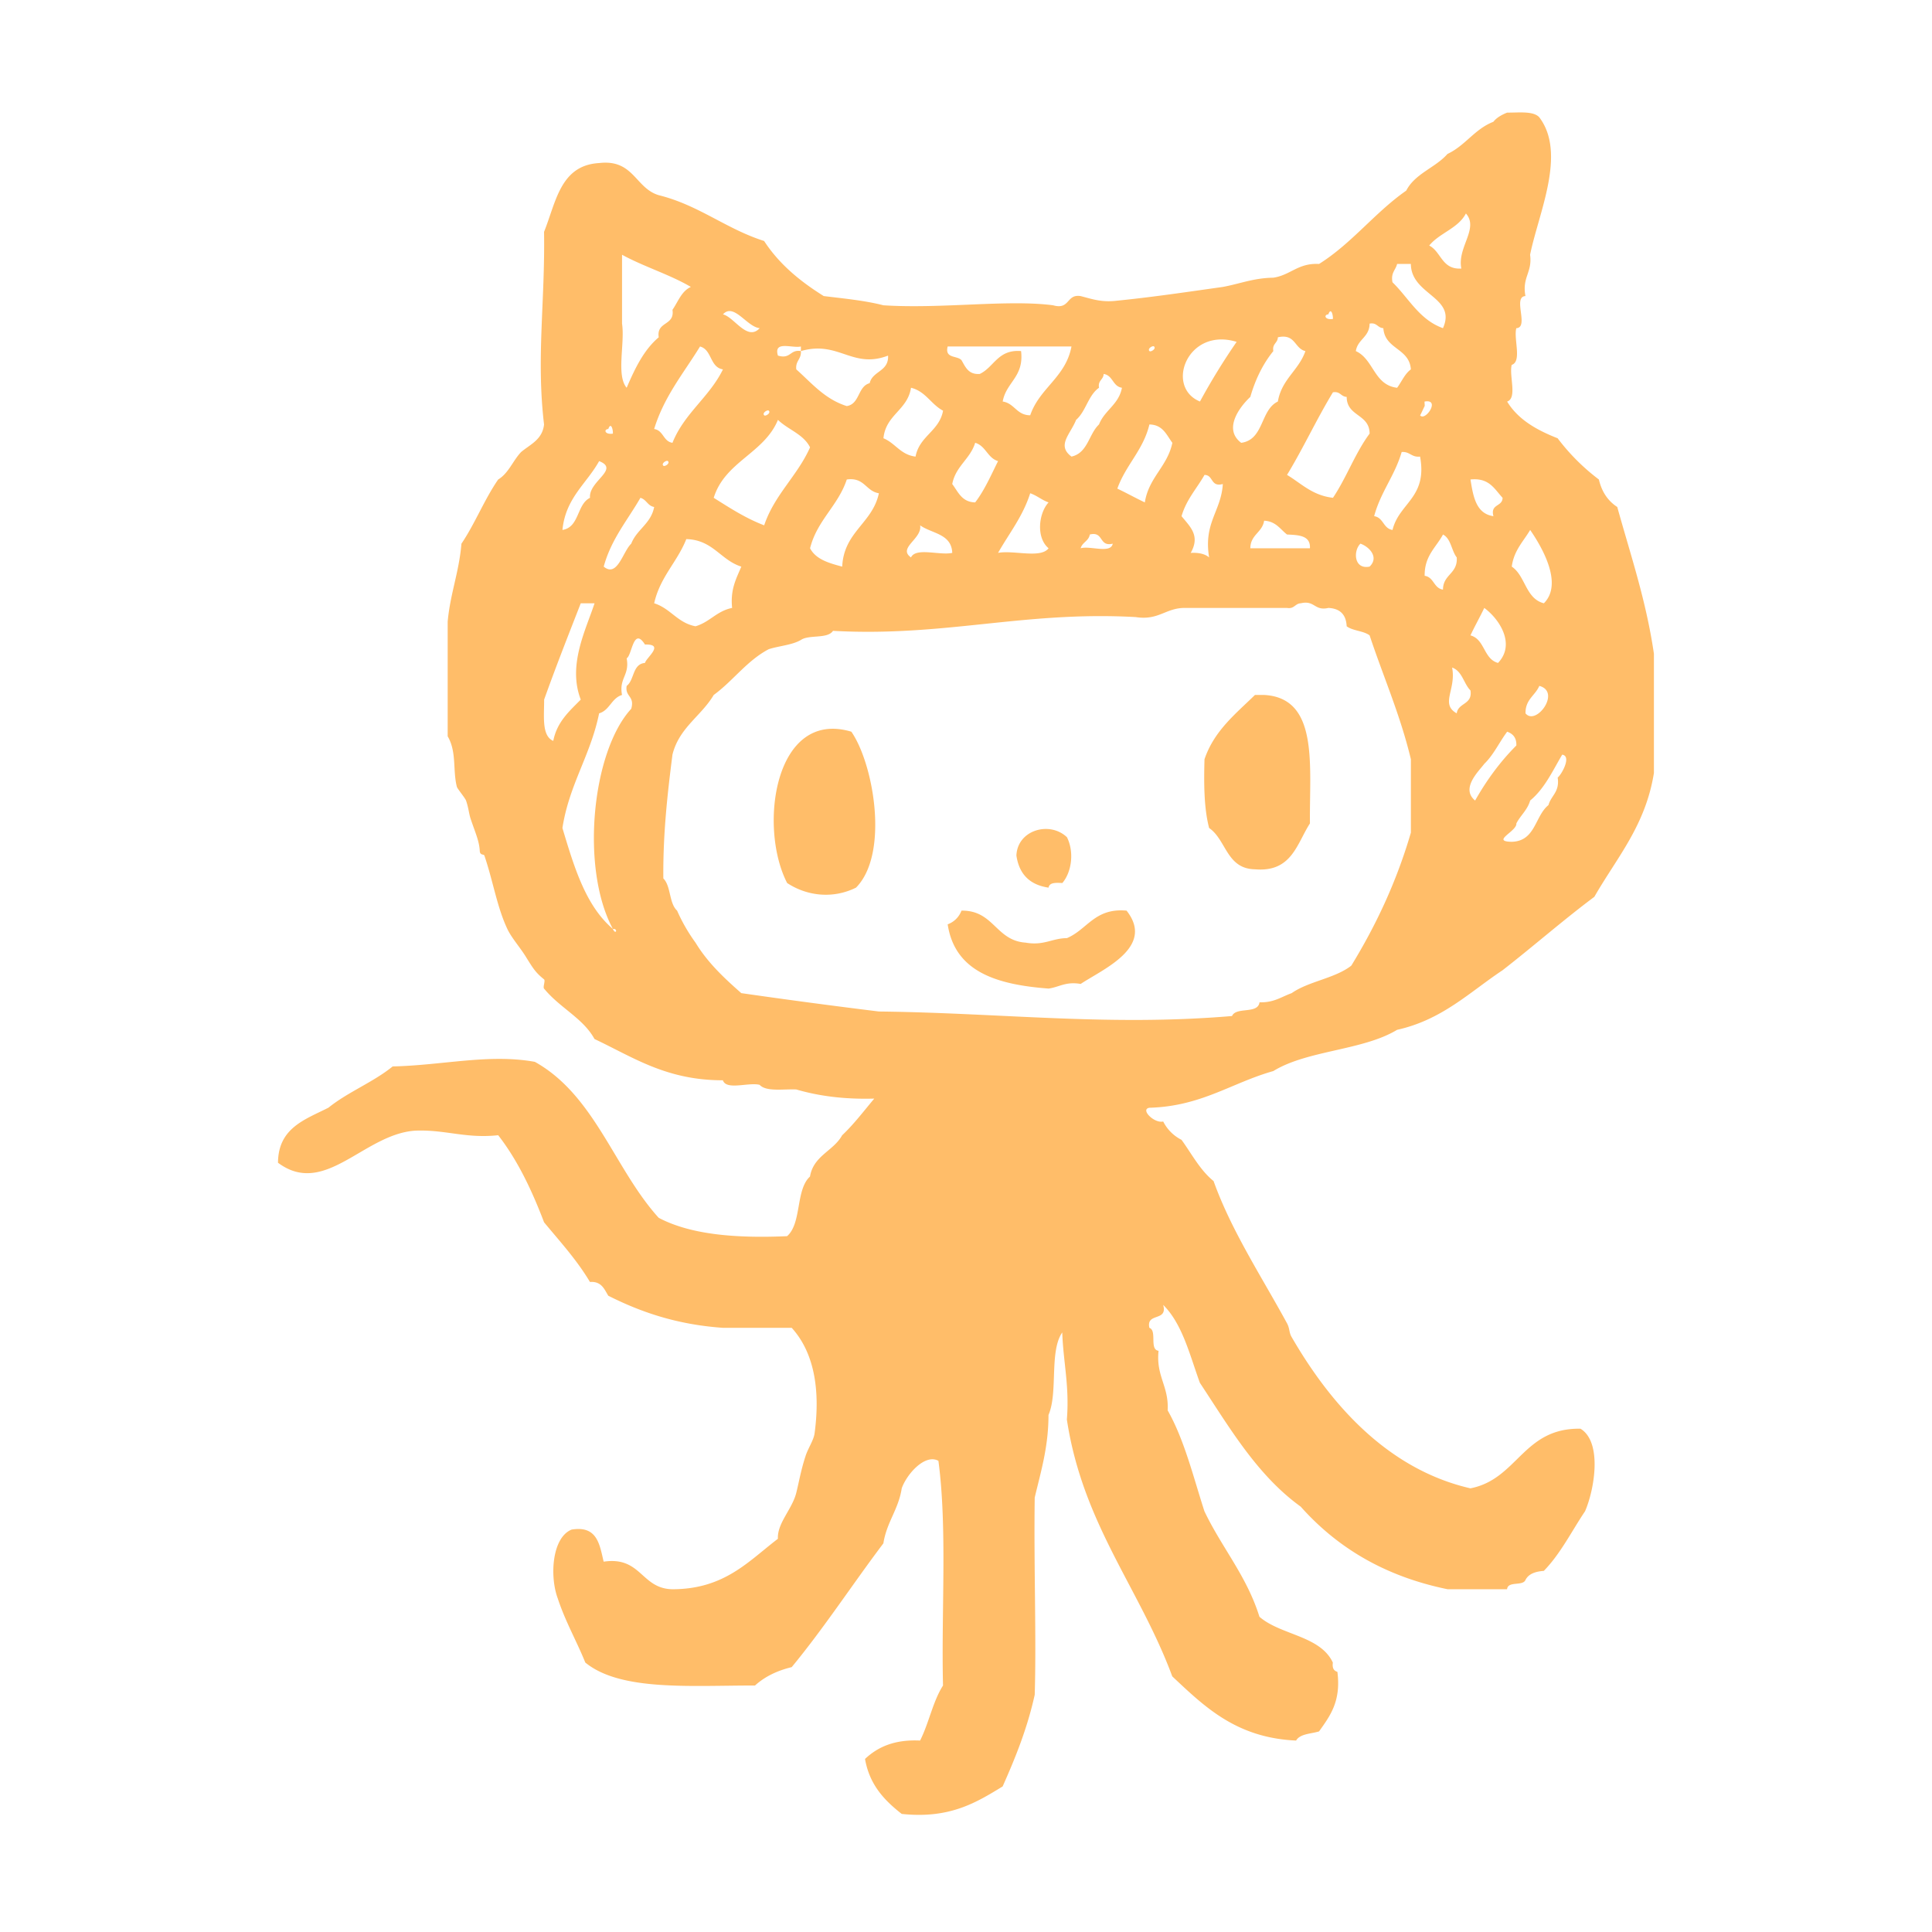 <svg viewBox="4 4 120 120" xml:space="preserve" xmlns="http://www.w3.org/2000/svg" enable-background="new 4 4 120 120"><path d="M2576.223 2568.208c-.037-.726-.416-1.104-1.141-1.137-.49-.654-1.609.463-2.568.282-.537.8-1.271 1.391-1.43 2.566-.499.736-.113 2.355-1.139 2.566-.623.27-2.562-.173-3.994 0-1.393-.032-3.01.152-3.996-.281-2.824-.03-5.418-.293-7.701-.858-3.721.657-8.646.104-12.838.284-.936-.012-1.092-.811-2.283-.57-1.217.117-2.938-.274-3.709.286h-1.996c-.547-.132-1.229.878-1.145-.286-.402-.023-.807-.048-.855.286-1.211.218-2.496.354-3.705.572h-4.851c-1.085.161-3.3.683-4.28 0 1.584-2.979 3.232-5.898 4.564-9.132.602-1.68 1.36-3.203 2.282-4.564.259-.881.711-1.568 1.14-2.281.743-.214 1.168-1.602.568-2.281-2.271-.707-3.75 1.468-4.56 3.14-1.197 1.559-1.863 3.655-3.142 5.133-2.024 3.396-4.193 6.649-5.99 10.272-2.391-.012-4.312.441-6.562.567 1.134-3.337 2.709-6.228 4.28-9.129 1.002-1.188 1.368-3.003 2.565-3.993.328-1.542 2.275-2.779 1.428-4.565-2.111-.995-3.284 1.229-4.28 2.282-1.23 1.053-1.935 2.629-3.138 3.709-.709 1.572-1.664 2.9-2.565 4.279-.188.954-.889 1.396-1.144 2.282-.463.679-.641 1.642-1.14 2.282v1.999c.345-.091.981.823.284.854-1.752-.148-4.129.327-5.421-.284 1.567-1.379 2.159-3.735 2.854-5.99 1.03-1.819 1.598-4.105 2.565-5.991.682-2.265 1.803-4.093 2.568-6.277.323-1.101 1.229-1.623 1.424-2.852.572-.608 1.646-1.789.854-2.853-2.416-.846-3.817 1.657-4.848 3.135-1.371 1.486-2.371 3.336-3.139 5.423-1.969 3.641-3.508 7.715-4.852 11.98-.326.337-.322 1.011-.283 1.714-.273.531.854.951 0 1.143-1.201-1.084-1.648-2.917-1.711-5.138-.053-.621.231-.905.854-.857.039-.528.187-.95.568-1.137.437-2.42 1.445-4.265 1.998-6.563.914-1.844 1.334-4.183 2.283-5.991.705-2.052 1.071-4.444 2.28-5.988.201-2.218 2.397-3.83 1.431-6.278-1.609-.574-2.837 1.484-3.711 2.566-.771 1.512-1.843 2.723-2.283 4.564-1.879 2.588-2.742 6.199-4.277 9.131.306-.905-1.106-2.398.283-2.567.551-.593.902-1.384 1.428-1.999.979-3.965 2.271-7.62 3.425-11.41.737-1.734 1.35-3.596 1.996-5.42.446-.791.887-1.589 1.143-2.568.701-.256.771-1.996.283-2.568-.619-.477-2.568-.459-2.852.287-.853.021-1.187 2.025-1.714 1.425a29.447 29.447 0 0 0 1.427-4.563c.606-1.158 1.747-2.992.571-4.279-3.158-.968-4.123 2.465-5.135 4.565-1.031 2.297-1.57 5.085-2.854 7.13.158-4.214 1.189-7.559.855-12.265-.139-.902.516-1.009.285-1.998.182-4.193-.367-9.119.284-12.841 4.218.223 7.5-.485 10.845-1.14 4.895.104 6.59-.462 10.84.285 2.43 2.419 3.25 6.448 4.563 9.983.656.577 1.449 1.022 1.996 1.713.838.3 1.892.393 2.57.855 12.469.119 24.617-.999 36.801-.284 3.125.775 6.554 1.245 9.129 2.564 1.181-.037 2.203.08 2.855.571 1.018.025 1.957.134 2.282.855.666 1.443 0 2.509 0 3.708.537.697.609 1.862.566 3.14.495.65.612 1.674.572 2.854 1.301-.257 1.615.477 2.565.569 1.437-2.692 1.416-8.226.855-11.979-.544-.787-1.164-1.5-1.711-2.283-.547-.782-2.166-.498-2.566-1.43-.643-4.255 1.673-8.312-.571-10.839-5.449-.635-12.209.035-17.404-.858-11.451.91-24.973-.247-35.375 1.713-.914-2.315-2.019-4.448-3.709-5.989-4.049-1.873-7.392-1.186-11.983-1.426-4.686.541-8.312 2.146-13.405 2.282-.845.394-1.157 1.315-2 1.71-.473.764-1.965.505-2.565 1.143-.488 1.605-1.403 2.777-1.713 4.563-.162 3.828.346 8.332-.284 11.695.649.396.104 1.987.284 2.854v8.845c.547 4.306 1.094 8.608 1.713 12.838v7.418c.682 3.4.635 7.09.854 11.412.232 4.521 1.252 8.342 3.14 11.129.713-.049.894.437 1.139.854 1.74.547 3.495 1.073 5.424 1.427h10.841c8.75-1.237 20.086.114 28.53-1.427h13.406c.94.199 1.824.459 2.854.572 6.377.143 12.818 1.555 19.4.566 1.42-.859 2.076-2.486 3.137-3.709.185-1.431.756-2.476.855-3.992.407-.364.513-1.707-.268-1.712zm-51.355-58.77c5.741-.48 13.372-.461 19.114 0 7.323-.191 14.094.174 20.254 1.142h5.137c-.211 1.788-.387 3.604-.283 5.706-3.098-.991-6.097-2.082-9.701-2.566-7.748.416-15.762.184-23.395-.287-4.412.182-8.229-.072-13.122 0-.55-1.063-.901-2.327-1.143-3.707 1.179.035 1.789-.497 3.139-.288zm53.921 43.651c-.162-2.442.191-4.373.285-6.561-.586-1.259-2.017-1.411-2.853-2.283-.942-.679-2.182.233-2.854-.285.108-2.844-.266-6.159.288-8.559-.542-.79-.78-1.884-1.427-2.568-.92-.508-.978-1.877-2.283-1.998-.035-.631-1.21-.12-1.713-.284-.242-.425-.717-.613-1.426-.568-1.938.34-3.978.584-6.276.568-.899 1.003-2.153 1.653-3.138 2.566-.957 1.515-1.728 3.22-2.57 4.85.199 2.387-.479 3.895-.283 6.278-1.865.04-3.482.32-4.85.854-2.623 4.521-.299 11.021-1.144 16.832.039 1.104 1.156 1.127 1.427 2 .17 1.062.998 1.473 1.428 2.28 4.156 1.739 10.342 1.449 16.264 1.427 1.84-.632 3.377-1.567 5.135-2.282 1.217-1.733 3.174-2.72 3.99-4.851.83-.822-.553-.892-.283-1.997 1.31-1.253 1.723-3.411 2.283-5.419zm-17.404-18.831c1.2-1.129 3.478-.857 5.422-.566.285.378.269 1.059.857 1.141.393.174.041 1.098.568 1.143v7.986c-2.585.664-6.148.147-8.844 0-.111-4.013.768-7.033 1.997-9.704zm12.27 24.537c-.655.771-1.013 1.841-1.999 2.282-.543.787-1.113 1.551-1.996 1.998-2.127-.457-4.592.237-6.851.282-1.012.023-2.017-.176-3.134-.282-1.206-.118-2.612.03-3.425-.286-.117-.048.01-.27-.289-.284-.479-.026-.576-.827-1.142-.854-.516-.029-.458-.935-1.138-1.144.021-.405.046-.811-.288-.854-.21-2.303.465-3.723.288-5.991.069-.976.72-1.371.569-2.565.176-.775-.363-2.27.285-2.567.778.207.573-.568 1.141-.57 6.28.279 12.686.438 18.826.854.404 1.902.068 4.062-.566 5.706.128 1.645-.116 2.918-.281 4.275zm-7.421-8.274c-1.361-.648-3.036-.037-4.279.284-.373.861-.92 1.55-.854 2.854.257 1.264 1.369 1.673 1.998 2.568-.444.414-.602 1.109-.571 1.994.633.509 1.156 1.123 2.565.855.812-.709.991-2.054.856-3.709.545-.783 1.091-1.57 1.142-2.852-.31-.635-.47-1.424-.857-1.994zm-33.951 20.541c.418-.174-.025-.345 0 0zM2392.982 3060.087c-.992-5.074-2.472-9.66-4.627-13.573-.478-2.604-2.248-3.919-3.084-6.168-1.024-.518-1.045-2.042-2.158-2.467-.201-1.343-1.605-1.48-1.851-2.773-6.118-6.225-13.602-11.075-24.677-12.342-4.04-.174-8.8.37-12.339-.306-.874-1.903.06-5.612-2.468-5.864-.304-.943-.819.357-1.233.312-1.562 1.462.327 4.76-.615 6.476-16.7 2.221-28.545 9.296-37.938 18.815-1.165 2.849-3.271 4.754-4.627 7.403-1.35 2.662-2.66 5.36-4.01 8.021.191 2.453-.536 3.986-.312 6.479-.071 1.307.289 2.184.619 3.084-.517 1.511-.957 3.336.309 4.315 1.758.221 2.525-1.08 3.396-1.848.941-.832 1.491-1.96 2.776-2.468.826-.407 1.64-.83 2.466-1.235 1.963-.401 4.411-.316 6.788-.312.999.751 2.182 1.315 3.392 1.853-.071.586.352.68.308 1.232.838-.22-.221 1.457.617 1.235-.06 1.191.487 1.773 1.542 1.852 2.25-.321 2.189-2.953 3.087-4.625 3.226-3.604 9.314-5.846 16.35-4.627.673.659 1.712.959 2.158 1.85.511.823 1.763.906 1.85 2.159-.196 1.14-.837 1.834-.619 3.393v28.688c.31.823.639 1.626.619 2.775 2.166 3.691 4.191 7.528 8.328 9.253 3.621.885 6.41 1.078 9.869.311 1.217-.842 2.271-1.84 3.394-2.777.577-1.48 2.236-1.875 3.083-3.084 1.177-3.041 2.438-5.995 2.163-10.487-.826-1.336-1.394-2.928-2.777-3.702-.549-1.373-2.751-2.498-4.629-1.543-2.088 3.338 2.179 4.789 2.468 7.711-.586 5.068-3.535 7.771-9.873 7.099-2.942-2.502-3.841-7.06-5.24-11.107-1.032-4.515-1.773-9.327-2.467-14.187-.096-4.001.049-7.768.312-11.415.09-.834 1.296-.55 1.539-1.232.351-.678 1.032-1.023 1.235-1.851 1.143-.912 2.211-1.902 3.394-2.776 2.679-.919 5.154-2.042 8.944-1.85 1.809.862 3.586 1.759 4.625 3.39 1.056 1.005.26 3.857 2.16 4.014 2.969-.426 3.104-3.681 5.861-4.318 1.857-1.223 5.28-.888 8.325-.927 1.175 1.093 2.864 1.66 3.702 3.086 1.501.862 1.352 3.377 4.012 3.084.114-2.687-1.387-3.756-2.466-5.243-1.673-1.008-2.396-2.953-4.32-3.701-1.593-.26-2.735-.969-4.632-.926-2.235-.077-3.718 1.17-5.549.616-.865-7.978-4.36-13.321-8.019-18.508-.79-1.782-1.855-3.287-2.469-5.241-.454-.271-.978-.464-.927-1.236a8.533 8.533 0 0 1-2.158-2.159c-.954-.691-2.042-1.245-2.777-2.157-.787-.036-1.079-.566-1.539-.927-.275-.181-1.763-.647-.925-.925h6.168c1.481.366 2.959.741 4.627.925.26.665 1.59.261 1.851.927.976-.053 1.031.818 2.159.615 2.329 1.374 4.341 3.064 6.785 4.32 3.011 3.057 5.718 6.414 8.021 10.18 2.487 3.678 3.998 8.341 5.551 12.953.024 2.135.921 3.396.927 5.55.68 1.48.762 3.556 3.081 3.396 2.716-.269 2.497-3.472 2.464-6.485zm-88.214-4.935c.162.158-.225.394-.307.31-.16-.164.225-.398.307-.31zm-2.776.618c-.008.302-.378.238-.618.309.008-.304.378-.24.618-.309zm12.647 8.019c-1.372-.171-2.128-.959-3.087-1.544-1.128.103-1.712-.342-2.466-.616-4.249-.033-8.287.146-10.486 2.16-.781-.602.174-2.071.307-2.775a16.643 16.643 0 0 1 2.773-.927c.607-.522 1.911-.354 2.471-.925 2.162-.2 4.346-.384 4.937-2.16-.31-1.645-1.882-2.021-4.011-1.85 2.273-1.736 6.693-1.326 8.019-4.012-.19-1.351-1.774-1.309-3.39-1.23-1.562.285-2.836.861-4.32 1.23.919-1.756 3.168-2.181 4.936-3.084.324-1.352-1.043-1.012-.924-2.16a6.26 6.26 0 0 0 1.848-1.851c2.023-.139 4.803.482 5.557-.927.022-1.153-1.215-1.05-2.16-1.23.568-.461 1.466-.592 2.467-.617.57-.457 1.469-.592 2.469-.617 1.237-.714 2.93-.977 3.701-2.16-.193-1.141-1.734-.939-3.087-.926 2.225-1.988 5.53-2.9 8.021-4.625 1.854-.306 3.552-.77 4.935-1.543.79-.014.378.23.311.617-2.896 2.451-5.532 5.162-8.33 7.711-4.754 6.77-8.907 14.131-10.491 24.061zm26.22-1.233c-.606-.838-1.479-1.405-1.854-2.469-1.771-.491-3.131-1.392-4.935-1.851-4.472-.258-8.099.334-11.414 1.231-1.481.578-2.461 1.651-4.009 2.16 1.578-2.947 2.877-6.167 4.627-8.944.815-1.445 1.345-3.182 2.468-4.32.52-1.74 1.946-2.572 2.467-4.316a70.01 70.01 0 0 0 6.17-6.168c2.849-1.368 3.795-4.639 6.787-5.861-.697 9.584-.123 20.442-.307 30.538.444.265.976.46.92 1.233-.81.091-1.008-.429-.92-1.233zm26.525-3.702c.612.582.523 1.08.306 1.852-.682-.039-.129-1.31-.306-1.852zm-16.038-24.678c1.484 1.701 2.967 3.405 4.934 4.629 2.733 5.594 5.105 11.551 6.479 18.506-1.299-.551-2.251-1.452-3.704-1.849-2.466-.104-4.179.551-6.476.615-1.831.843-4.156 1.188-5.862 2.159-.779-1.276-.652-3.455-.925-5.244-.438-1.517-.178-3.729-.616-5.243V3031.4c.088-.496-.292-.529-.31-.926v-.925c.498-.089.532.291.926.312 1.778 1.512 3.399 3.175 5.554 4.315zM2710.239 3046.413c.956 1.213 1.551 3.426 3.025 4.535.042.03.246-.003.302 0 .353.018.135.194.305.302 1.647 1.068 3.076 1.128 4.841 0 .017-1.029-.896-1.126-1.517-1.512-.371-.637-.836-1.18-1.209-1.814-1.09-.928-1.436-2.6-1.812-4.233.484-.423.32-1.492.904-1.815.207-.701 1.007-.81 1.213-1.512 1.107-.708 2-1.63 3.022-2.418.947-1.876 2.671-2.977 3.024-5.446 1.183-1.643 1.492-4.155 1.816-6.653-.144-1.373-.545-2.48-.607-3.933-2.309-3.641-4.069-7.823-8.771-9.073-.124-.517-.392.063-.907 0-1.342-.029-2.266.357-2.418 1.513.105 1.504 1.427 1.8 2.418 2.419.843.772 1.812 1.416 2.724 2.119 1.767 2.566 3.539 5.131 3.022 9.979-1.268 5.283-5.547 7.562-8.469 11.19-.493 1.222-1.1 2.328-1.211 3.934-.061.97.539 1.276.305 2.418zm-4.232-5.446c1.433-2.019.257-5.359-1.211-6.353-1.024.083-2.452-.233-3.022.304v.906c1.479 1.648 1.564 4.687 4.233 5.143zm17.24 3.026c-.048.354.051.855-.303.905-.261 2.116-.181 4.521 2.421 4.535 1.346-.367 1.085-2.337 1.512-3.628 2.076-1.957 6.152-1.913 6.654-5.444-1.325-.729-2.691-.634-4.234-.302-.562.119-.906.528-1.211.604-.767.19-.81.398-1.209.604-.874.447-1.303.488-1.815.906-.753.618-1.124 1.44-1.815 1.82zm50.208 31.757c-.354-2.57-1.924-3.925-3.023-5.747-1.727-1.298-2.986-3.063-4.537-4.536-1.864-.658-3.363-1.679-5.748-1.813-3.238.187-6.299.555-8.168 2.116-.643-2.184-1.608-4.036-3.022-5.445-5.035-.855-10.44.414-16.03 0-5.144-.501-10.361-.932-15.425-1.51-6.173-.227-11.547.348-17.543.3-5.158-.726-12.662-1.718-17.542 0-.021.889-.691 1.125-1.21 1.512-1.31 3.188-.024 7.229-.304 11.193.688.319.117 1.898.304 2.721.255.754.394 1.622.303 2.723.595.414.163 1.853.606 2.42.021.982.152 1.861.603 2.42.623 3.408 1.765 6.304 3.327 8.772.364.474.444 1.156.604 1.511.049.104.532.182.607.303.088.148-.072.446 0 .604.047.106.531.176.604.304.357.651.324 1.22.605 1.513.242.252.357.648.604.906.657.686 1.275 1.543 1.512 2.42.723.487 1.335 1.086 2.117 1.51.53.561 2.262.918 1.517 1.817-3.047.384-6.035.823-9.68.604-1.796-.321-3.57-.663-5.446-.907-1.487-.932-3.741-1.098-5.143-2.114-2.228-.37-4.593-.253-5.141 1.812-.018.186-.044.358-.305.302.033 2.69 1.29 4.156 3.027 5.144 1.276 1.444 3.17 2.274 5.141 3.024 1.713 1.011 3.785 1.657 5.747 2.42 1.136.275 2.137.685 3.325.906.773.637 2.184.644 3.024 1.211 3.093.133 5.886.569 8.771.906 9.205-.071 18.979.431 26.618-1.21 7.711-.157 15.174.239 22.382-.907.678-.529 1.698-.719 2.418-1.209.499-.715 1.556-.861 2.118-1.514 2.266-.252 3.211-1.828 5.142-2.42 1.545-2.184 4.342-3.115 3.932-7.257-.819-.392-1.073-1.347-2.42-1.21-1.327-.019-2.499.121-3.327.602-2.248.373-4.645.6-6.959.91h-11.793c.389-.926 1.729-.889 2.118-1.814.89-.422 1.146-1.479 2.42-1.514 1.513-.102 1.67 1.153 3.327.908 2.284-1.143 3.213-3.641 5.744-4.536.74-.269 1.312-.706 2.421-.605.383-.728 2.384.167 2.721-.604 2.444.226 3.571-.869 5.748-.908 3.321-1.015 6.642-2.026 9.071-3.932.654-.759.957-1.869 1.816-2.419.35-1.667 1.166-2.87 1.21-4.841.696-1.324 1.452-2.586 1.212-4.842zm-75.615-13.309h.605c.062.851-2.263-.084-.605 0zm-11.796 11.495c-.155-.157.22-.388.303-.303.157.155-.218.385-.303.303zm3.933 8.769c-.157-.156.22-.384.303-.301.154.158-.219.386-.303.301zm59.584 21.173c.49.085.521-.286.906-.304h2.118c.571.137 1.822-.41 1.512.604-.347.108-.767.533-.303.605-.221.28-.55.457-.908.604-.339.567-1.171.645-1.51 1.21-1.185-.176-1.758.26-2.421.605-.107.8-1.539.272-1.816.906-2.483.34-5.389.256-7.559.907-10.778.312-21.803.377-32.363.906-1.111.201-2.302.322-3.328.606h-9.375c-1.431-.08-2.33-.694-3.935-.606-1.387-.121-2.737-.281-2.721-1.813-.118-2.135 2.715-1.316 4.235-1.812 1.473-.545 3.443-.588 5.142-.909 2.16.159 3.916.722 6.354.604 1.494-.016 2.666-.355 3.93-.604 8.32-.032 16.759-1.269 25.102-.302 5.507-1.147 11.599-.341 16.94-1.207zm-12.102-9.073c-3.059 2.385-8.098 2.787-12.094 4.234-2.555-.232-4.168.468-6.653.303.308-1.404 1.382-2.045 1.206-3.934-2.893-.174-3.197 2.246-4.232 3.934-.854-.254-1.865-.354-2.726-.607.367-2.254 1.864-3.377 2.422-5.442-1.012-1.229-2.729.218-3.325 1.211-.977.837-1.396 2.231-2.42 3.022-.93-.078-1.361-.654-2.117-.906 1.253-2.273 2.572-4.482 3.63-6.955-1.988-.992-2.931 1.44-4.234 2.114-.88 1.438-2.062 2.576-2.721 4.235-1.361-.054-2.195-.628-3.026-1.209.145-2.979 1.998-4.254 2.118-7.261-2.368.354-2.974 2.471-4.232 3.934-.65-.438-2.166-1.011-1.212-2.118.162-1.048.812-1.61.906-2.721.661-1.763 1.617-3.221 1.814-5.443-2.341-.327-2.396 1.632-3.628 2.418-.36 1.655-1.456 2.58-1.813 4.234a7.145 7.145 0 0 1-2.423-2.723c.494-1.723 1.054-3.383 1.517-5.143.308-1.412 1.897-3.357.603-4.535-1.505.308-1.62 2.007-2.721 2.723-.137.771-.427 1.389-.909 1.812-.103.703-.193 1.416-1.209 1.211-1.292.083-.021-1.326 0-1.814.004-.713-.521-.892-.303-1.814.532-3.021 2.951-5.688 2.118-9.074-1.661-.047-1.704 1.525-2.418 2.42-.828.787-.862 2.366-2.118 2.724-.482-2.277-1.537-5.474-1.212-7.562.14-.646-.435-.575-.906-.604.068-1.545 1.97-1.259 2.722-2.119-.189-.718-1.859.048-2.118-.604.041-.968 1.35-.666 1.815-1.209 3.305.527 6.846.818 9.98 1.512.923.218 1.103-.31 1.814-.303h3.327c.714-.25 1.392.427.3.303h-1.509c.131.677 1.488.122 2.118.302h2.418c14.041.578 27.17 2.065 42.041 1.815-2.291 11.117-4.508 22.309-10.59 29.639zm11.196-11.493c.86-2.871 1.491-5.967 2.418-8.772 1.975-1.866 5.784-.925 9.073-.906a2.73 2.73 0 0 0 1.209 1.209c.166.539.153 1.257.604 1.513-.351 1.666-1.205 2.827-2.116 3.932-2.702 2.033-7.527 1.948-11.188 3.024zm19.052-5.142c-.211 1.299-.388 2.636-.907 3.629-.042 1.367-1.241 1.582-1.207 3.023-2.327.804-4.541 1.714-7.564 1.815-.955.654-2.902.32-3.931.905-.806.003-1.729-.112-2.118.304-.532.174-1.774-.364-1.813.303-1.236.144-.044-.813.303-.907.265-.444.452-.959 1.211-.907.795-.716 2.026-.995 3.326-1.21 2.162-.76 4.891-.955 6.652-2.116 2.261-1.472 3.324-4.136 3.023-8.167-.16-.243-.313-.49-.303-.906-.544-1.371-1.719-2.111-2.722-3.024-2.815-.761-6.535-.741-9.377 0 .503-.607.813-1.406 1.815-1.513.132-.373.388-.623.908-.604.672.166.43-.579.907-.604.075-.327.603-.205.604-.604h4.838c1.481.332 2.49 1.137 3.934 1.51.422 1.193 1.466 1.763 2.118 2.726-.236 2.448.437 3.996.303 6.347zM75.395 72.805c3.232-.092 5.096-1.549 7.693-2.279 2.114-1.301 5.561-1.272 7.689-2.562 2.8-.621 4.5-2.338 6.551-3.701 1.924-1.496 3.74-3.096 5.699-4.559 1.383-2.418 3.179-4.414 3.701-7.695v-7.402c-.484-3.312-1.453-6.145-2.277-9.117-.574-.373-.963-.936-1.141-1.707a13.086 13.086 0 0 1-2.562-2.561c-1.299-.51-2.457-1.16-3.138-2.281.644-.209.113-1.6.285-2.277.646-.213.112-1.602.285-2.279.817-.041-.248-1.955.568-1.996-.221-1.176.439-1.463.289-2.564.516-2.568 2.285-6.289.568-8.543-.367-.396-1.24-.283-1.996-.287-.336.137-.646.305-.854.57-1.163.451-1.745 1.482-2.848 1.996-.752.859-2.015 1.213-2.563 2.279-1.955 1.365-3.371 3.271-5.414 4.555-1.308-.072-1.769.697-2.847.854-1.217.016-2.088.383-3.136.574-2.159.303-4.309.627-6.553.852-.979.125-1.594-.113-2.278-.285-.896-.139-.646.873-1.707.572-2.825-.371-6.92.234-10.541 0-1.134-.293-2.432-.418-3.703-.572-1.461-.91-2.766-1.98-3.705-3.422-2.373-.754-4.038-2.221-6.549-2.846-1.457-.439-1.552-2.248-3.703-1.994-2.42.143-2.676 2.451-3.416 4.273.068 4.389-.49 7.834 0 11.965-.104.943-.854 1.232-1.425 1.711-.511.535-.774 1.314-1.425 1.707-.854 1.236-1.439 2.74-2.281 3.986-.145 1.756-.697 3.102-.855 4.84v7.125c.57.965.307 2.109.57 3.133.031.123.513.695.57.857.151.422.188.854.287 1.137.279.836.537 1.375.566 1.996.016.283.254.182.287.285.539 1.58.783 3.195 1.426 4.557.254.543.771 1.119 1.139 1.711.479.77.612.992 1.141 1.42.094.078-.082.474 0 .574.988 1.206 2.428 1.838 3.133 3.131 2.387 1.123 4.455 2.567 7.975 2.563.211.642 1.596.109 2.281.283.412.441 1.455.254 2.274.287 1.399.408 2.989.621 4.847.568-.652.775-1.262 1.586-1.996 2.279-.538.979-1.779 1.258-1.996 2.563-.9.81-.505 2.91-1.424 3.703-3.181.139-5.988-.091-7.975-1.142-2.75-3.037-3.968-7.612-7.691-9.686-2.846-.516-5.75.219-8.831.285-1.202.979-2.782 1.588-3.987 2.562-1.449.735-3.121 1.252-3.135 3.42 2.914 2.176 5.346-1.806 8.549-1.994 1.871-.068 3.105.502 5.127.285 1.205 1.547 2.09 3.414 2.85 5.409.988 1.195 2.035 2.334 2.85 3.705.709-.051.887.438 1.137.854 2.019 1.019 4.277 1.798 7.121 1.994h4.273c1.477 1.629 1.758 4.047 1.422 6.549-.057.439-.413.937-.566 1.429-.287.877-.408 1.623-.573 2.274-.253 1.013-1.192 1.884-1.14 2.851-1.831 1.396-3.32 3.131-6.552 3.135-1.958-.036-1.927-2.059-4.271-1.713-.254-1.071-.396-2.258-1.994-1.991-1.221.5-1.365 2.913-.856 4.276.468 1.43 1.165 2.631 1.71 3.981 2.193 1.795 6.561 1.42 10.54 1.427.599-.544 1.356-.919 2.28-1.142 2.018-2.445 3.775-5.146 5.695-7.69.203-1.316.939-2.101 1.139-3.416.332-.927 1.471-2.162 2.279-1.707.557 4.19.174 9.315.285 13.955-.629.983-.881 2.352-1.424 3.418-1.592-.076-2.637.403-3.42 1.143.281 1.619 1.217 2.582 2.279 3.414 2.973.316 4.619-.698 6.269-1.707.789-1.776 1.531-3.596 1.992-5.694.108-3.609-.06-7.912 0-12.248.383-1.619.854-3.14.856-5.131.604-1.392.037-3.947.854-5.125.063 1.832.455 3.34.287 5.409.989 6.511 4.521 10.482 6.547 15.953 2.011 1.886 3.97 3.818 7.691 3.986.244-.425.92-.414 1.426-.568.668-.944 1.377-1.853 1.139-3.7-.223-.064-.33-.24-.282-.574-.785-1.683-3.239-1.697-4.56-2.847-.787-2.534-2.347-4.301-3.418-6.555-.694-2.152-1.25-4.445-2.283-6.265.084-1.506-.733-2.112-.565-3.7-.59-.074-.075-1.252-.571-1.427-.211-.975 1.158-.362.858-1.424 1.19 1.176 1.646 3.096 2.278 4.838 1.854 2.804 3.562 5.744 6.264 7.693 2.238 2.514 5.178 4.322 9.118 5.129h3.7c.047-.525.968-.176 1.14-.57.19-.383.612-.53 1.142-.569 1.032-1.054 1.721-2.453 2.562-3.705.577-1.322 1.092-4.285-.283-5.125-3.571-.062-3.897 3.131-6.838 3.703-5.34-1.229-8.856-5.509-11.106-9.4-.168-.282-.109-.53-.287-.854-1.568-2.883-3.459-5.752-4.56-8.831-.841-.679-1.353-1.685-1.991-2.562a2.574 2.574 0 0 1-1.138-1.139c-.553.137-1.454-.763-.853-.853zm16.808-43.01c.012.018.26-.537.285-.572.016-.02-.023-.283 0-.283 1.014-.178.028 1.265-.285.855zm-1.711 7.121c-.582-.086-.559-.773-1.141-.855.401-1.5 1.283-2.516 1.709-3.986.513-.039.602.344 1.143.285.469 2.556-1.303 2.87-1.711 4.556zm1.996 2.848c-.016-1.246.709-1.758 1.139-2.564.502.26.521.996.854 1.424.071 1.021-.854 1.045-.854 1.998-.582-.085-.559-.776-1.139-.858zm8.543 11.109c.605.09-.043 1.242-.281 1.424.135.898-.41 1.113-.572 1.709-.846.674-.799 2.24-2.279 2.279-1.328-.021.336-.652.285-1.141.26-.504.689-.832.857-1.422.886-.728 1.391-1.833 1.99-2.849zm-2.279-2.566c-.014-.867.604-1.105.857-1.705 1.379.363-.207 2.511-.857 1.705zm.289-11.391c.715 1.037 2.072 3.336.852 4.555-1.139-.287-1.141-1.707-1.994-2.277.132-1.008.72-1.559 1.142-2.278zm-.857 13.387c-.996.996-1.84 2.146-2.562 3.42-.92-.756.239-1.83.569-2.279.58-.557.933-1.346 1.422-1.996.35.124.588.366.571.855zm-.856-15.383c-.005.568-.776.363-.568 1.141-1.078-.154-1.256-1.213-1.426-2.279 1.168-.122 1.49.599 1.994 1.138zm-1.137 6.84c.947.695 1.961 2.256.854 3.416-.901-.242-.812-1.471-1.713-1.711.273-.58.586-1.131.859-1.705zm-1.711 6.547c-1.045-.584-.017-1.484-.287-2.844.633.223.715.992 1.141 1.422.139.894-.764.75-.854 1.422zm.571-31.047c.824.936-.551 2.098-.285 3.42-1.217.076-1.238-1.041-1.994-1.428.637-.785 1.789-1.057 2.279-1.992zm-4.274 3.133h.854c.013 1.945 2.867 2.043 1.994 3.99-1.472-.525-2.123-1.867-3.135-2.85-.117-.597.198-.754.287-1.14zM89.068 24.1c.461-.084.49.266.854.283.094 1.326 1.617 1.229 1.71 2.561-.385.281-.571.762-.854 1.141-1.445-.168-1.45-1.773-2.564-2.277.112-.742.85-.863.854-1.708zm0 15.093c-.987.199-1.021-.998-.568-1.426.576.208 1.16.86.568 1.426zm-2.56-15.668c.148-.439.293-.018.283.285-.51.083-.585-.269-.283-.285zm.283 4.842c.461-.078.488.271.854.285.004 1.23 1.42 1.049 1.424 2.281-.892 1.197-1.438 2.74-2.276 3.986-1.278-.145-1.961-.887-2.853-1.422 1.007-1.655 1.843-3.474 2.851-5.13zm-1.428 9.686H81.66c.009-.852.744-.971.857-1.711.729.035.996.527 1.422.857.729.035 1.465.055 1.424.854zm-2.275-12.246c-.08-.463.27-.49.283-.857 1.105-.246 1.016.697 1.71.857-.413 1.199-1.479 1.748-1.71 3.133-1.096.518-.854 2.373-2.278 2.564-1.12-.84-.128-2.201.567-2.852.319-1.107.791-2.058 1.428-2.845zm-2.279-.573a40.634 40.634 0 0 0-2.277 3.705c-2.192-.9-.774-4.644 2.277-3.705zm-1.995 8.264c.563 0 .361.773 1.138.566-.104 1.695-1.208 2.4-.851 4.559-.254-.221-.646-.307-1.144-.283.608-1.066-.032-1.619-.569-2.279.298-1.034.947-1.717 1.426-2.563zm-1.996-1.994c-.313 1.486-1.463 2.137-1.711 3.701-.576-.271-1.127-.582-1.707-.855.521-1.471 1.606-2.381 1.992-3.986.838.017 1.059.648 1.426 1.14zm-1.136-5.983c.146.145-.207.361-.287.285-.147-.15.209-.363.287-.285zm-4.843 4.557c.609-.527.753-1.529 1.423-1.994-.082-.461.271-.488.289-.857.58.086.555.773 1.135.857-.191 1.039-1.078 1.391-1.424 2.279-.639.596-.693 1.773-1.71 1.996-.941-.699-.064-1.386.287-2.281zm2.276 7.69c-.123.641-1.402.115-1.994.285.104-.373.502-.447.57-.854.879-.215.547.783 1.424.569zM62.861 25.521h7.69c-.357 1.916-1.984 2.572-2.562 4.273-.85-.004-.967-.742-1.709-.855.215-1.213 1.332-1.518 1.141-3.133-1.443-.117-1.668.994-2.564 1.42-.712.053-.891-.436-1.136-.854-.27-.302-1.053-.087-.86-.851zm6.268 12.532c-.488.654-2.174.104-3.137.287.689-1.217 1.539-2.262 1.996-3.703.424.145.721.422 1.141.568-.623.682-.783 2.195 0 2.848zm-4.559-2.848c-.834-.021-1.055-.652-1.424-1.141.214-1.117 1.113-1.545 1.424-2.561.662.189.762.943 1.422 1.137-.443.885-.844 1.815-1.422 2.565zm-1.424 3.135c-.771.174-2.26-.359-2.562.283-.851-.592.714-1.158.567-1.994.718.517 1.952.516 1.995 1.711zm-2.561-10.256c.912.225 1.242 1.031 1.991 1.424-.236 1.279-1.469 1.566-1.709 2.852-.934-.113-1.254-.836-1.994-1.139.146-1.473 1.496-1.737 1.712-3.137zm-6.839-2.563v.285c2.342-.68 3.188 1.133 5.414.281.05 1-.963.941-1.143 1.713-.749.197-.602 1.293-1.422 1.422-1.371-.432-2.178-1.428-3.136-2.279-.063-.537.325-.625.286-1.137-.686-.117-.619.52-1.426.281-.29-.956.888-.441 1.427-.566zm4.844 9.116c-.4 1.873-2.175 2.383-2.279 4.557-.826-.219-1.639-.451-1.996-1.141.439-1.744 1.737-2.631 2.281-4.271 1.103-.155 1.173.726 1.994.855zm-6.838-5.129c.15.148-.207.367-.287.287-.143-.149.208-.365.287-.287zm.568.57c.625.611 1.586.885 1.994 1.709-.788 1.775-2.201 2.924-2.85 4.842-1.163-.445-2.141-1.086-3.133-1.709.692-2.252 3.133-2.758 3.989-4.842zM49.473 41.76c-.951.186-1.393.885-2.274 1.139-1.122-.213-1.551-1.111-2.567-1.428.363-1.631 1.43-2.557 1.996-3.986 1.66.045 2.117 1.299 3.416 1.709-.306.738-.692 1.398-.571 2.566zm-6.266-3.992c-.527.5-.861 2.129-1.709 1.426.469-1.717 1.482-2.883 2.279-4.273.377.102.449.502.854.568-.195 1.04-1.079 1.39-1.424 2.279zm2.279-5.127c.148.148-.205.361-.285.285-.149-.145.209-.364.285-.285zm5.7-8.258c-.77.838-1.58-.691-2.281-.857.673-.747 1.482.781 2.281.857zm-2.282 2.56c-.844 1.725-2.404 2.727-3.136 4.561-.579-.086-.556-.773-1.138-.857.623-2.033 1.84-3.479 2.85-5.125.75.195.602 1.294 1.424 1.421zM42.636 24.1v-4.277c1.351.74 2.956 1.223 4.274 1.998-.584.266-.791.916-1.142 1.422.155 1.006-1.009.701-.853 1.707-.927.781-1.48 1.941-1.992 3.135-.659-.769-.101-2.749-.287-3.985zm-.853 6.546c.15-.439.297-.02.285.287-.509.079-.583-.269-.285-.287zm-.57 1.995c1.312.514-.67 1.246-.566 2.279-.832.406-.648 1.826-1.713 1.996.195-1.99 1.501-2.871 2.279-4.275zm-3.416 14.812c.722-2.023 1.502-4 2.275-5.982h.857c-.547 1.666-1.682 3.846-.857 5.982-.708.721-1.473 1.375-1.708 2.566-.731-.316-.562-1.531-.567-2.566zm6.264-2.277c-.788.068-.648 1.059-1.137 1.426-.117.686.516.617.283 1.422-2.443 2.654-3.17 9.92-1.139 13.674.344-.029.175.414 0 0-1.695-1.438-2.41-3.855-3.135-6.268.422-2.713 1.751-4.518 2.279-7.123.66-.191.764-.943 1.423-1.141-.2-1.055.487-1.221.288-2.277.332-.172.414-2.006 1.137-.855 1.254-.04.081.808.001 1.142zm14.529 21.65a421.36 421.36 0 0 1-8.547-1.141c-1.062-.933-2.092-1.896-2.845-3.138a10.68 10.68 0 0 1-1.143-1.988c-.504-.451-.375-1.529-.854-1.998-.024-2.777.256-5.248.567-7.689.413-1.676 1.786-2.393 2.563-3.707 1.209-.881 2.054-2.125 3.42-2.844.652-.207 1.455-.256 1.994-.572.51-.346 1.658-.049 1.993-.566 6.941.385 11.862-1.242 18.8-.855 1.465.229 1.871-.604 3.134-.568h6.268c.457.076.494-.273.854-.289.87-.207.842.492 1.714.289.72.033 1.103.41 1.136 1.139.375.289 1.049.277 1.426.566.851 2.57 1.904 4.936 2.563 7.695v4.555c-.901 3.084-2.187 5.791-3.7 8.262-1.014.795-2.644.965-3.705 1.709-.635.225-1.109.6-1.996.567-.101.756-1.449.261-1.709.854-7.669.649-14.306-.193-21.933-.281zm23.358-8.832c2.286.195 2.596-1.582 3.415-2.85-.041-3.562.58-7.795-2.846-7.979h-.569c-1.2 1.174-2.536 2.223-3.134 3.994-.045 1.561-.029 3.068.287 4.27 1.072.733 1.075 2.534 2.847 2.565zm-29.057.852c1.245.82 2.856.992 4.277.287 2.066-2.088 1.109-7.662-.289-9.686-4.766-1.427-5.789 5.916-3.988 9.399zm16.238.287c.048-.33.449-.307.855-.287.572-.67.752-1.908.287-2.844-1.072-1.023-3.078-.453-3.14 1.139.171 1.164.836 1.822 1.998 1.992zm1.142 3.135c-.941.01-1.422.479-2.566.281-1.865-.127-1.971-2.016-3.986-1.988a1.44 1.44 0 0 1-.857.85c.449 2.971 3.086 3.75 6.268 3.991.666-.092 1.065-.45 1.992-.288 1.387-.92 4.637-2.285 2.851-4.553-1.979-.18-2.432 1.171-3.702 1.707z" fill="#ffbd69" class="fill-000000"></path></svg>